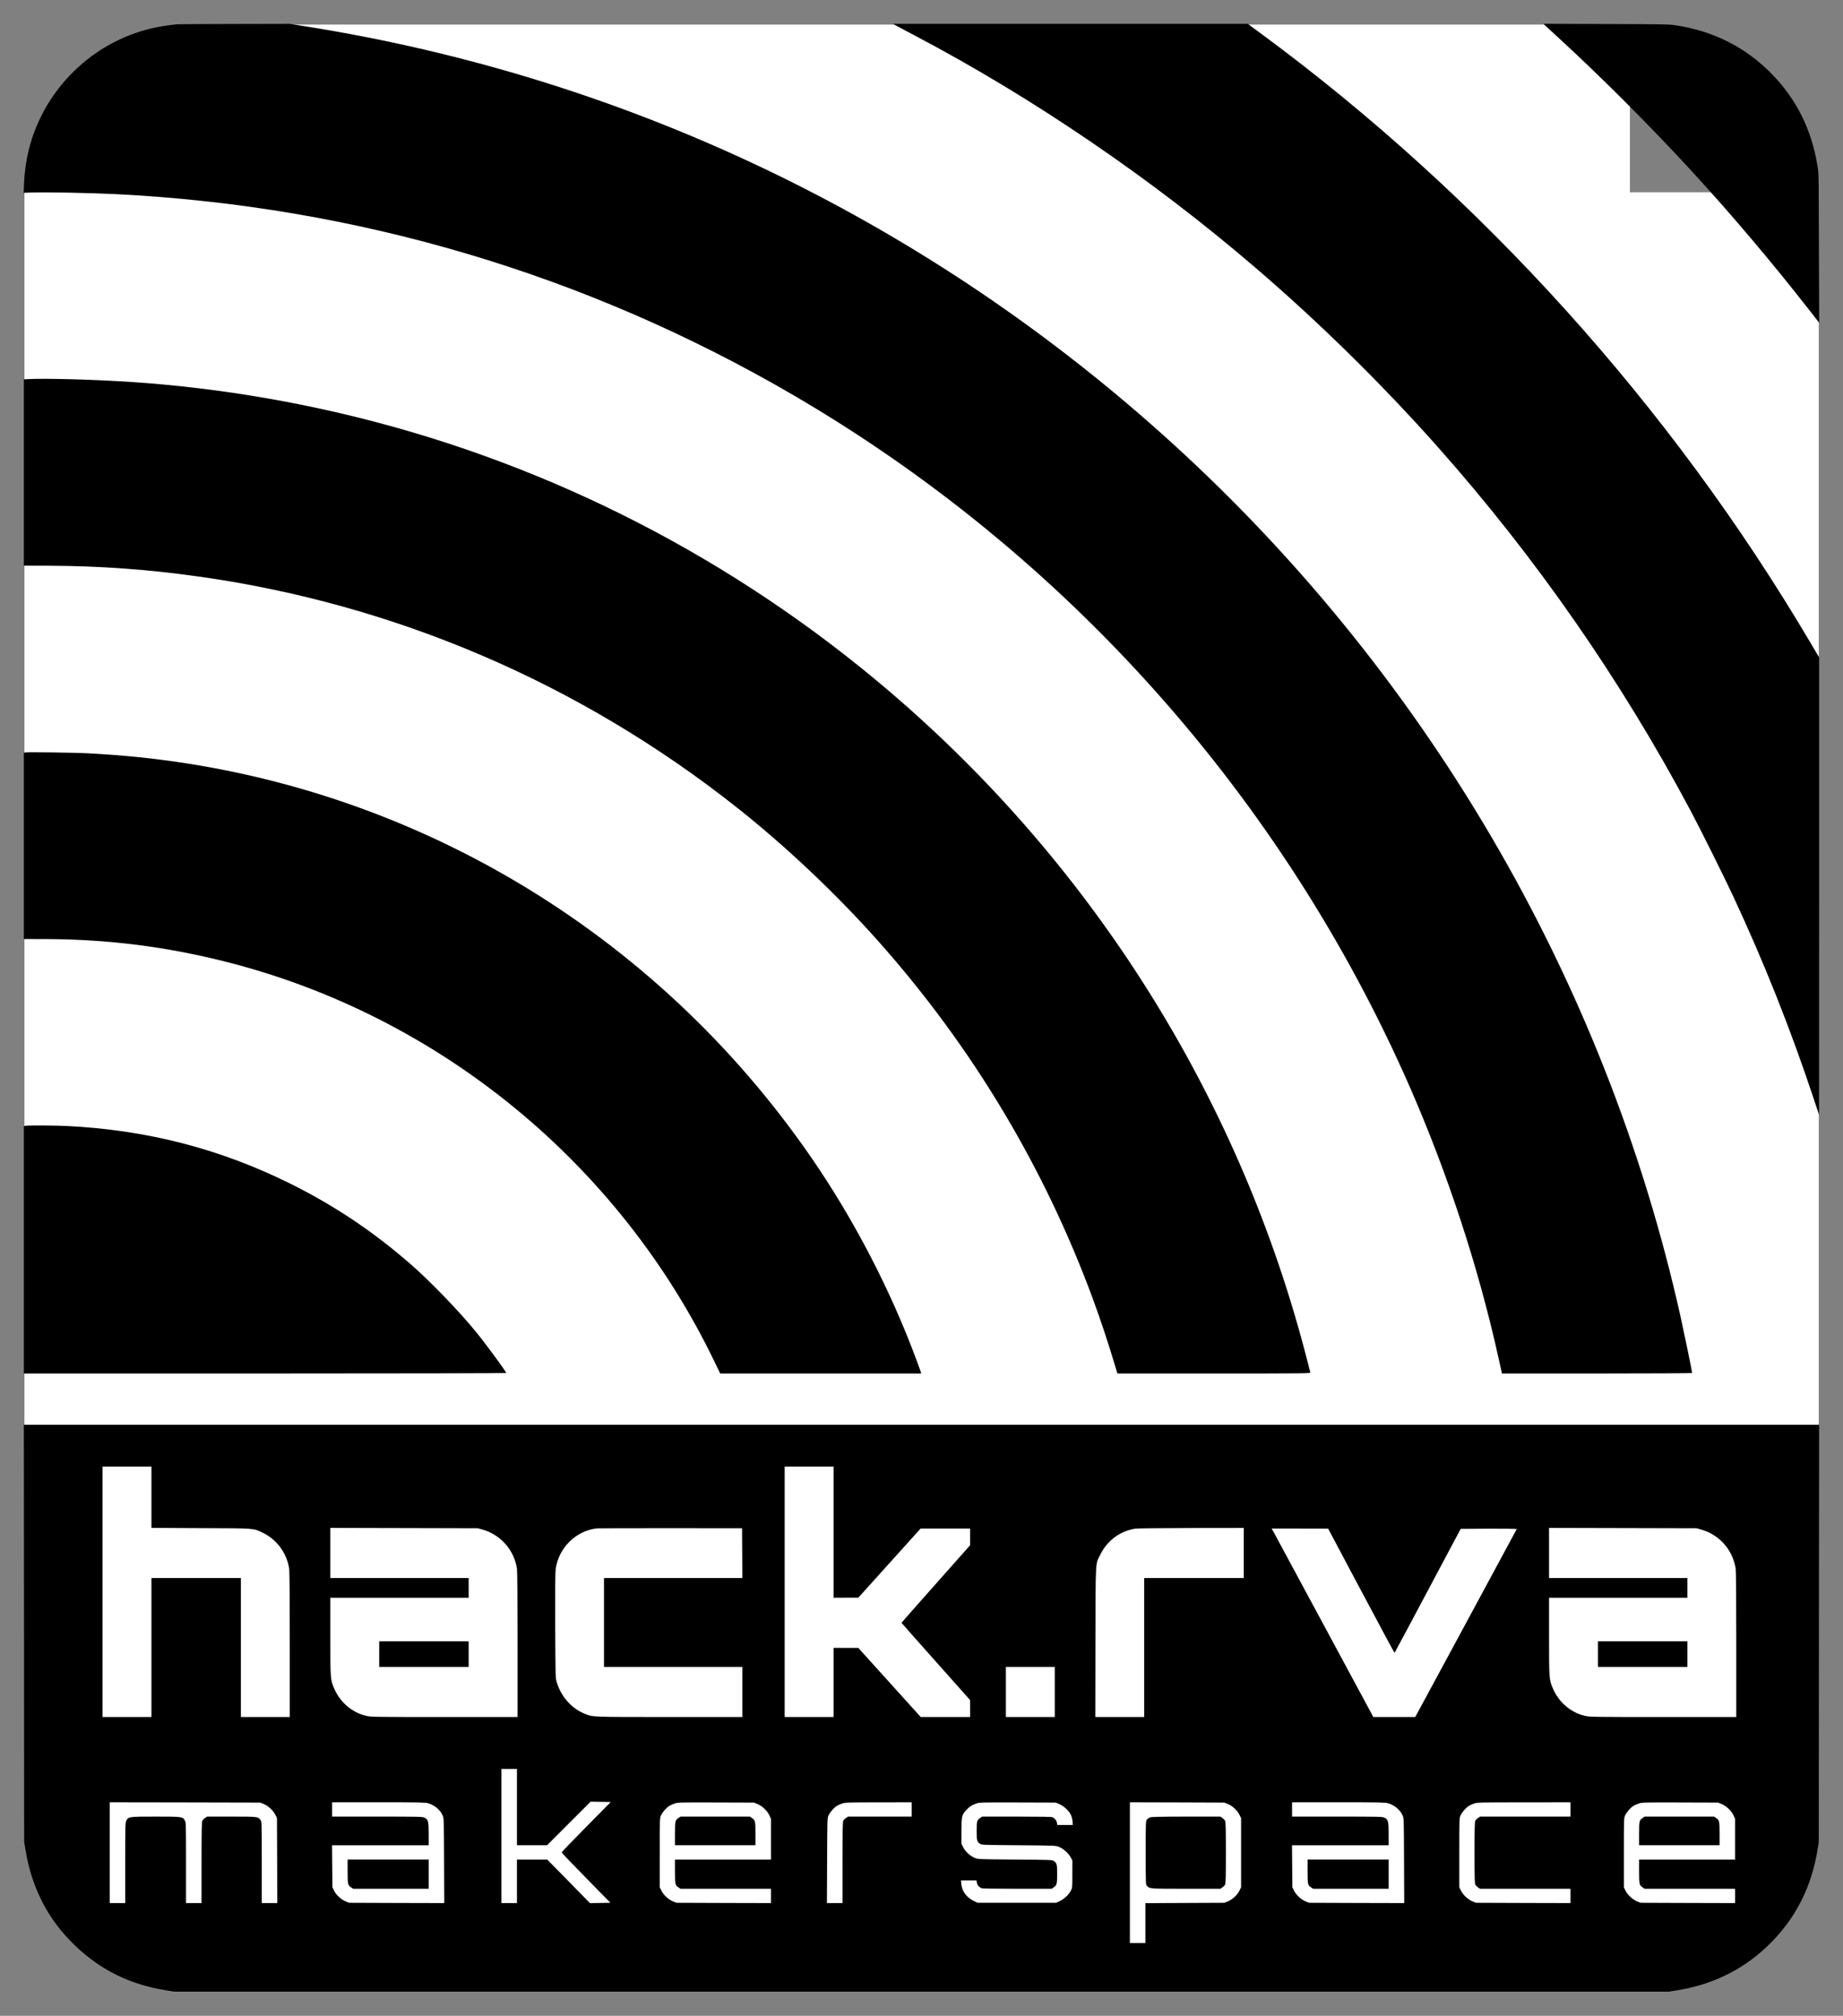 <?xml version="1.0" encoding="UTF-8" standalone="no"?>
<svg
   version="1.0"
   width="3091pt"
   height="3380pt"
   viewBox="0 0 3091 3380"
   preserveAspectRatio="xMidYMid meet"
   id="svg14"
   sodipodi:docname="hackrva.svg"
   inkscape:version="1.3.2 (091e20ef0f, 2023-11-25, custom)"
   xmlns:inkscape="http://www.inkscape.org/namespaces/inkscape"
   xmlns:sodipodi="http://sodipodi.sourceforge.net/DTD/sodipodi-0.dtd"
   xmlns="http://www.w3.org/2000/svg"
   xmlns:svg="http://www.w3.org/2000/svg">
  <rect x="0" y="0" width="3091" height="3380" fill="#808080" stroke="none"/>
  <defs
     id="defs14" />
  <sodipodi:namedview
     id="namedview14"
     pagecolor="#ffffff"
     bordercolor="#666666"
     borderopacity="1.0"
     inkscape:showpageshadow="2"
     inkscape:pageopacity="0.0"
     inkscape:pagecheckerboard="0"
     inkscape:deskcolor="#d1d1d1"
     inkscape:document-units="pt"
     inkscape:export-bgcolor="#ffffff00"
     inkscape:zoom="0.13038589"
     inkscape:cx="1353.6741"
     inkscape:cy="2258.68"
     inkscape:window-width="1920"
     inkscape:window-height="1044"
     inkscape:window-x="0"
     inkscape:window-y="0"
     inkscape:window-maximized="1"
     inkscape:current-layer="svg14" />
  <rect
     style="fill:#ffffff;fill-rule:evenodd;stroke:#ffffff;stroke-width:127.245;stroke-opacity:1"
     id="rect14"
     width="2882.131"
     height="2639.867"
     x="104.609"
     y="386.031" />
  <rect
     style="fill:#ffffff;fill-rule:evenodd;stroke:#ffffff;stroke-width:124.074;stroke-opacity:1"
     id="rect14-3"
     width="2312.955"
     height="3127.568"
     x="358.635"
     y="103.253" />
  <rect
     style="fill:#ffffff;fill-rule:evenodd;stroke:#ffffff;stroke-width:65.224;stroke-opacity:1"
     id="rect14-3-6"
     width="2744.935"
     height="728.266"
     x="188.477"
     y="2480.879" />
  <g
     transform="matrix(0.1,0,0,-0.1,0,3380)"
     fill="#000000"
     stroke="none"
     id="g14">
    <path
       d="M2970 33393 c-25 -2 -108 -12 -185 -23 -1115 -157 -2037 -995 -2306 -2095 -41 -170 -68 -364 -76 -549 l-6 -159 154 6 c195 8 987 -8 1388 -28 4045 -202 7893 -1344 11371 -3373 4568 -2665 8197 -6734 10325 -11576 639 -1456 1158 -3035 1494 -4551 28 -126 53 -240 56 -252 l5 -23 1595 0 c877 0 1595 4 1595 8 0 23 -138 690 -196 952 -1271 5688 -4328 10886 -8704 14801 -4052 3624 -9006 5980 -14362 6828 l-257 41 -923 -2 c-508 -1 -943 -3 -968 -5z"
       id="path1" />
    <path
       d="M15055 33357 c44 -24 177 -94 295 -157 1975 -1040 3967 -2397 5700 -3884 1071 -918 2124 -1953 3055 -3001 1651 -1857 3085 -3920 4255 -6120 159 -299 575 -1134 714 -1435 519 -1115 954 -2210 1337 -3360 l98 -295 1 3835 0 3836 -156 264 c-2342 3961 -5514 7476 -9208 10199 l-219 161 -2976 0 -2976 0 80 -43z"
       id="path2" />
    <path
       d="M25910 33377 c14 -13 110 -103 215 -198 702 -643 1555 -1495 2229 -2228 685 -745 1385 -1573 2010 -2375 l147 -189 -4 1249 c-3 1230 -3 1251 -25 1384 -98 603 -349 1110 -761 1534 -432 444 -961 716 -1591 818 -132 21 -161 22 -1190 25 l-1055 4 25 -24z"
       id="path3" />
    <path
       d="M463 27443 l-63 -4 0 -1562 0 -1562 423 -1 c847 -3 1656 -61 2502 -180 3307 -463 6410 -1795 9045 -3883 816 -646 1661 -1446 2361 -2233 1574 -1770 2788 -3795 3603 -6010 125 -339 261 -750 380 -1150 l27 -88 1620 0 c1538 0 1620 1 1615 18 -2 9 -28 107 -56 217 -1091 4253 -3460 8099 -6782 11011 -2548 2234 -5567 3844 -8823 4704 -1334 353 -2736 583 -4095 674 -631 43 -1462 65 -1757 49z"
       id="path4" />
    <path
       d="M428 21184 l-28 -5 0 -1562 0 -1562 383 -1 c1033 -4 2015 -128 3024 -385 3553 -904 6564 -3368 8169 -6686 l103 -213 1686 0 1686 0 -7 23 c-3 12 -36 101 -71 197 -440 1186 -1051 2363 -1766 3400 -2619 3801 -6731 6247 -11288 6715 -266 27 -557 49 -854 65 -210 11 -994 21 -1037 14z"
       id="path5" />
    <path
       d="M423 14923 l-23 -4 0 -2075 0 -2074 4045 0 c2225 0 4045 4 4045 8 0 23 -339 484 -509 692 -286 350 -766 847 -1092 1131 -632 551 -1284 987 -2024 1354 -1178 584 -2407 900 -3750 965 -204 10 -647 12 -692 3z"
       id="path6" />
    <path
       d="M403 6413 l2 -3498 23 -135 c104 -634 375 -1161 818 -1590 431 -418 931 -665 1539 -763 l140 -22 12530 0 12530 0 140 22 c633 102 1162 373 1596 819 411 424 662 928 761 1534 l23 135 2 3498 3 3497 -15055 0 -15055 0 3 -3497z m2137 2282 l0 -514 828 -4 c919 -3 874 0 1030 -73 237 -109 411 -341 451 -601 8 -50 11 -443 11 -1282 l0 -1211 -410 0 -410 0 0 1165 0 1165 -750 0 -750 0 0 -1165 0 -1165 -410 0 -410 0 0 2100 0 2100 410 0 410 0 0 -515z m11440 -585 l0 -1100 208 1 207 0 523 580 522 579 415 0 415 0 0 -140 0 -140 -575 -648 c-316 -356 -575 -649 -575 -652 0 -3 259 -295 575 -650 l574 -645 1 -142 0 -143 -414 0 -414 0 -523 579 -524 580 -207 0 -208 1 0 -580 0 -580 -410 0 -410 0 0 2100 0 2100 410 0 410 0 0 -1100z m-5887 43 c304 -87 527 -339 577 -653 6 -42 10 -498 10 -1277 l0 -1213 -1227 0 c-1176 0 -1231 1 -1308 19 -101 25 -158 49 -245 105 -129 84 -234 209 -296 356 -63 145 -64 161 -64 875 l0 645 1160 0 1160 0 0 165 0 165 -1160 0 -1160 0 0 420 0 421 1238 -3 1237 -3 78 -22z m4355 -395 l2 -418 -1160 0 -1160 0 0 -745 0 -745 1160 0 1160 0 0 -420 0 -420 -1222 0 c-1320 0 -1283 -1 -1418 53 -224 91 -397 284 -472 529 -22 73 -22 74 -26 948 -2 617 0 898 8 954 51 355 339 639 690 679 19 2 575 3 1235 3 l1200 -1 3 -417z m8412 2 l0 -420 -835 0 -835 0 0 -1165 0 -1165 -410 0 -410 0 2 1258 c4 1415 -3 1293 83 1467 116 236 335 397 590 434 33 5 455 9 938 10 l877 1 0 -420z m7673 393 c304 -87 527 -339 577 -653 6 -42 10 -498 10 -1277 l0 -1213 -1227 0 c-1176 0 -1231 1 -1308 19 -101 25 -158 49 -245 105 -129 84 -234 209 -296 356 -63 145 -64 161 -64 875 l0 645 1160 0 1160 0 0 165 0 165 -1160 0 -1160 0 0 420 0 421 1238 -3 1237 -3 78 -22z m-5703 -1028 c305 -574 557 -1042 559 -1039 3 3 254 472 557 1042 l552 1037 472 3 c266 1 470 -2 468 -7 -1 -4 -385 -715 -853 -1580 l-849 -1571 -352 0 -351 0 -827 1534 c-455 844 -838 1555 -852 1580 l-26 46 474 0 473 -1 555 -1044z m-5140 -1695 l0 -420 -410 0 -410 0 0 420 0 420 410 0 410 0 0 -420z m-9020 -1930 l0 -640 252 0 253 0 365 365 366 366 169 -3 169 -3 -412 -417 c-227 -229 -412 -422 -412 -428 0 -7 184 -199 409 -428 l409 -417 -172 -3 -171 -3 -358 366 -359 365 -254 0 -254 0 0 -365 0 -365 -130 0 -130 0 0 1125 0 1125 130 0 130 0 0 -640z m-4248 52 c76 -31 160 -108 195 -180 l28 -57 3 -712 3 -713 -131 0 -130 0 0 684 c0 678 0 684 -21 710 -44 56 -43 56 -487 56 l-409 0 -34 -23 c-18 -12 -39 -34 -46 -47 -10 -19 -13 -181 -13 -702 l0 -678 -130 0 -130 0 0 673 c0 620 -1 675 -18 707 -34 69 -38 70 -492 70 -454 0 -458 -1 -492 -70 -17 -32 -18 -87 -18 -707 l0 -673 -130 0 -130 0 0 845 0 845 1263 -2 1262 -3 57 -23z m2759 12 c108 -32 199 -108 242 -202 22 -47 22 -53 25 -760 l3 -712 -798 2 -798 3 -57 23 c-76 31 -160 108 -195 180 l-28 57 -3 353 -3 352 811 0 810 0 0 188 c0 213 -8 243 -70 274 -32 17 -91 18 -792 18 l-758 0 0 120 0 120 778 0 c686 0 785 -2 833 -16z m5521 -12 c79 -32 164 -111 200 -187 l28 -60 0 -342 0 -343 -805 0 -805 0 0 -197 c0 -218 4 -233 59 -270 l34 -23 758 0 759 0 0 -120 0 -120 -792 2 -793 3 -57 23 c-76 31 -160 108 -195 180 l-28 57 0 580 c0 573 0 581 22 627 25 54 90 129 140 159 19 12 60 30 91 40 53 17 101 18 692 16 l635 -2 57 -23z m2588 -92 l0 -120 -534 0 -533 0 -34 -23 c-18 -12 -39 -34 -46 -47 -10 -19 -13 -181 -13 -702 l0 -678 -130 0 -131 0 3 713 c3 706 3 712 25 759 25 54 90 129 140 159 19 12 60 30 91 40 52 16 105 18 610 18 l552 1 0 -120z m2472 92 c73 -29 161 -109 195 -176 16 -32 28 -74 31 -113 l5 -63 -130 0 -130 0 -7 38 c-6 38 -31 69 -73 91 -15 8 -191 11 -601 11 l-579 0 -34 -23 c-53 -36 -59 -56 -59 -217 0 -157 6 -179 53 -214 28 -21 38 -21 650 -26 622 -5 622 -5 679 -28 72 -29 161 -109 196 -176 l27 -51 0 -230 c0 -230 0 -230 -27 -280 -34 -65 -114 -139 -186 -173 l-57 -27 -660 0 -660 0 -66 32 c-119 58 -196 164 -206 284 l-6 59 130 0 130 0 7 -38 c6 -38 31 -69 73 -91 15 -8 191 -11 601 -11 l579 0 34 23 c53 36 59 56 59 222 0 162 -5 184 -53 219 -28 21 -38 21 -650 26 -622 5 -622 5 -679 28 -76 31 -160 108 -195 180 l-28 57 0 215 c0 245 5 268 85 354 52 56 94 83 168 107 53 17 101 18 692 16 l635 -2 57 -23z m2830 0 c76 -31 160 -108 195 -180 l28 -57 0 -580 0 -580 -28 -57 c-35 -72 -119 -149 -195 -180 l-57 -23 -662 -3 -663 -3 0 -334 0 -335 -130 0 -130 0 0 1180 0 1180 793 -2 792 -3 57 -23z m2689 12 c108 -32 199 -108 242 -202 22 -47 22 -53 25 -760 l3 -712 -798 2 -798 3 -57 23 c-76 31 -160 108 -195 180 l-28 57 -3 353 -3 352 811 0 810 0 0 188 c0 213 -8 243 -70 274 -32 17 -91 18 -792 18 l-758 0 0 120 0 120 778 0 c686 0 785 -2 833 -16z m3059 -104 l0 -120 -759 0 -758 0 -34 -23 c-18 -12 -39 -34 -46 -47 -10 -19 -13 -147 -13 -535 0 -388 3 -516 13 -535 7 -13 28 -35 46 -47 l34 -23 758 0 759 0 0 -120 0 -120 -792 2 -793 3 -57 23 c-76 31 -160 108 -195 180 l-28 57 0 580 c0 573 0 581 22 627 25 54 90 129 140 159 19 12 60 30 91 40 53 17 112 18 835 18 l777 1 0 -120z m2532 92 c79 -32 164 -111 200 -187 l28 -60 0 -342 0 -343 -805 0 -805 0 0 -197 c0 -218 4 -233 59 -270 l34 -23 758 0 759 0 0 -120 0 -120 -792 2 -793 3 -57 23 c-76 31 -160 108 -195 180 l-28 57 0 580 c0 573 0 581 22 627 25 54 90 129 140 159 19 12 60 30 91 40 53 17 101 18 692 16 l635 -2 57 -23z"
       id="path7" />
    <path
       d="M6360 6065 l0 -215 750 0 750 0 0 215 0 215 -750 0 -750 0 0 -215z"
       id="path8" />
    <path
       d="M26800 6065 l0 -215 750 0 750 0 0 215 0 215 -750 0 -750 0 0 -215z"
       id="path9" />
    <path
       d="M5830 2423 c0 -218 4 -233 59 -270 l34 -23 633 0 634 0 0 245 0 245 -680 0 -680 0 0 -197z"
       id="path10" />
    <path
       d="M11379 3317 c-55 -37 -59 -52 -59 -264 l0 -193 675 0 675 0 0 193 c0 212 -4 227 -59 264 l-34 23 -582 0 -582 0 -34 -23z"
       id="path11" />
    <path
       d="M19285 3326 c-16 -7 -39 -23 -50 -36 -19 -22 -20 -36 -20 -555 0 -519 1 -533 20 -555 44 -50 45 -50 658 -50 l574 0 34 23 c18 12 39 34 46 47 10 19 13 147 13 535 0 388 -3 516 -13 535 -7 13 -28 35 -46 47 l-34 23 -576 0 c-456 -1 -582 -4 -606 -14z"
       id="path12" />
    <path
       d="M21930 2423 c0 -218 4 -233 59 -270 l34 -23 633 0 634 0 0 245 0 245 -680 0 -680 0 0 -197z"
       id="path13" />
    <path
       d="M27549 3317 c-55 -37 -59 -52 -59 -264 l0 -193 675 0 675 0 0 193 c0 212 -4 227 -59 264 l-34 23 -582 0 -582 0 -34 -23z"
       id="path14" />
  </g>
</svg>
